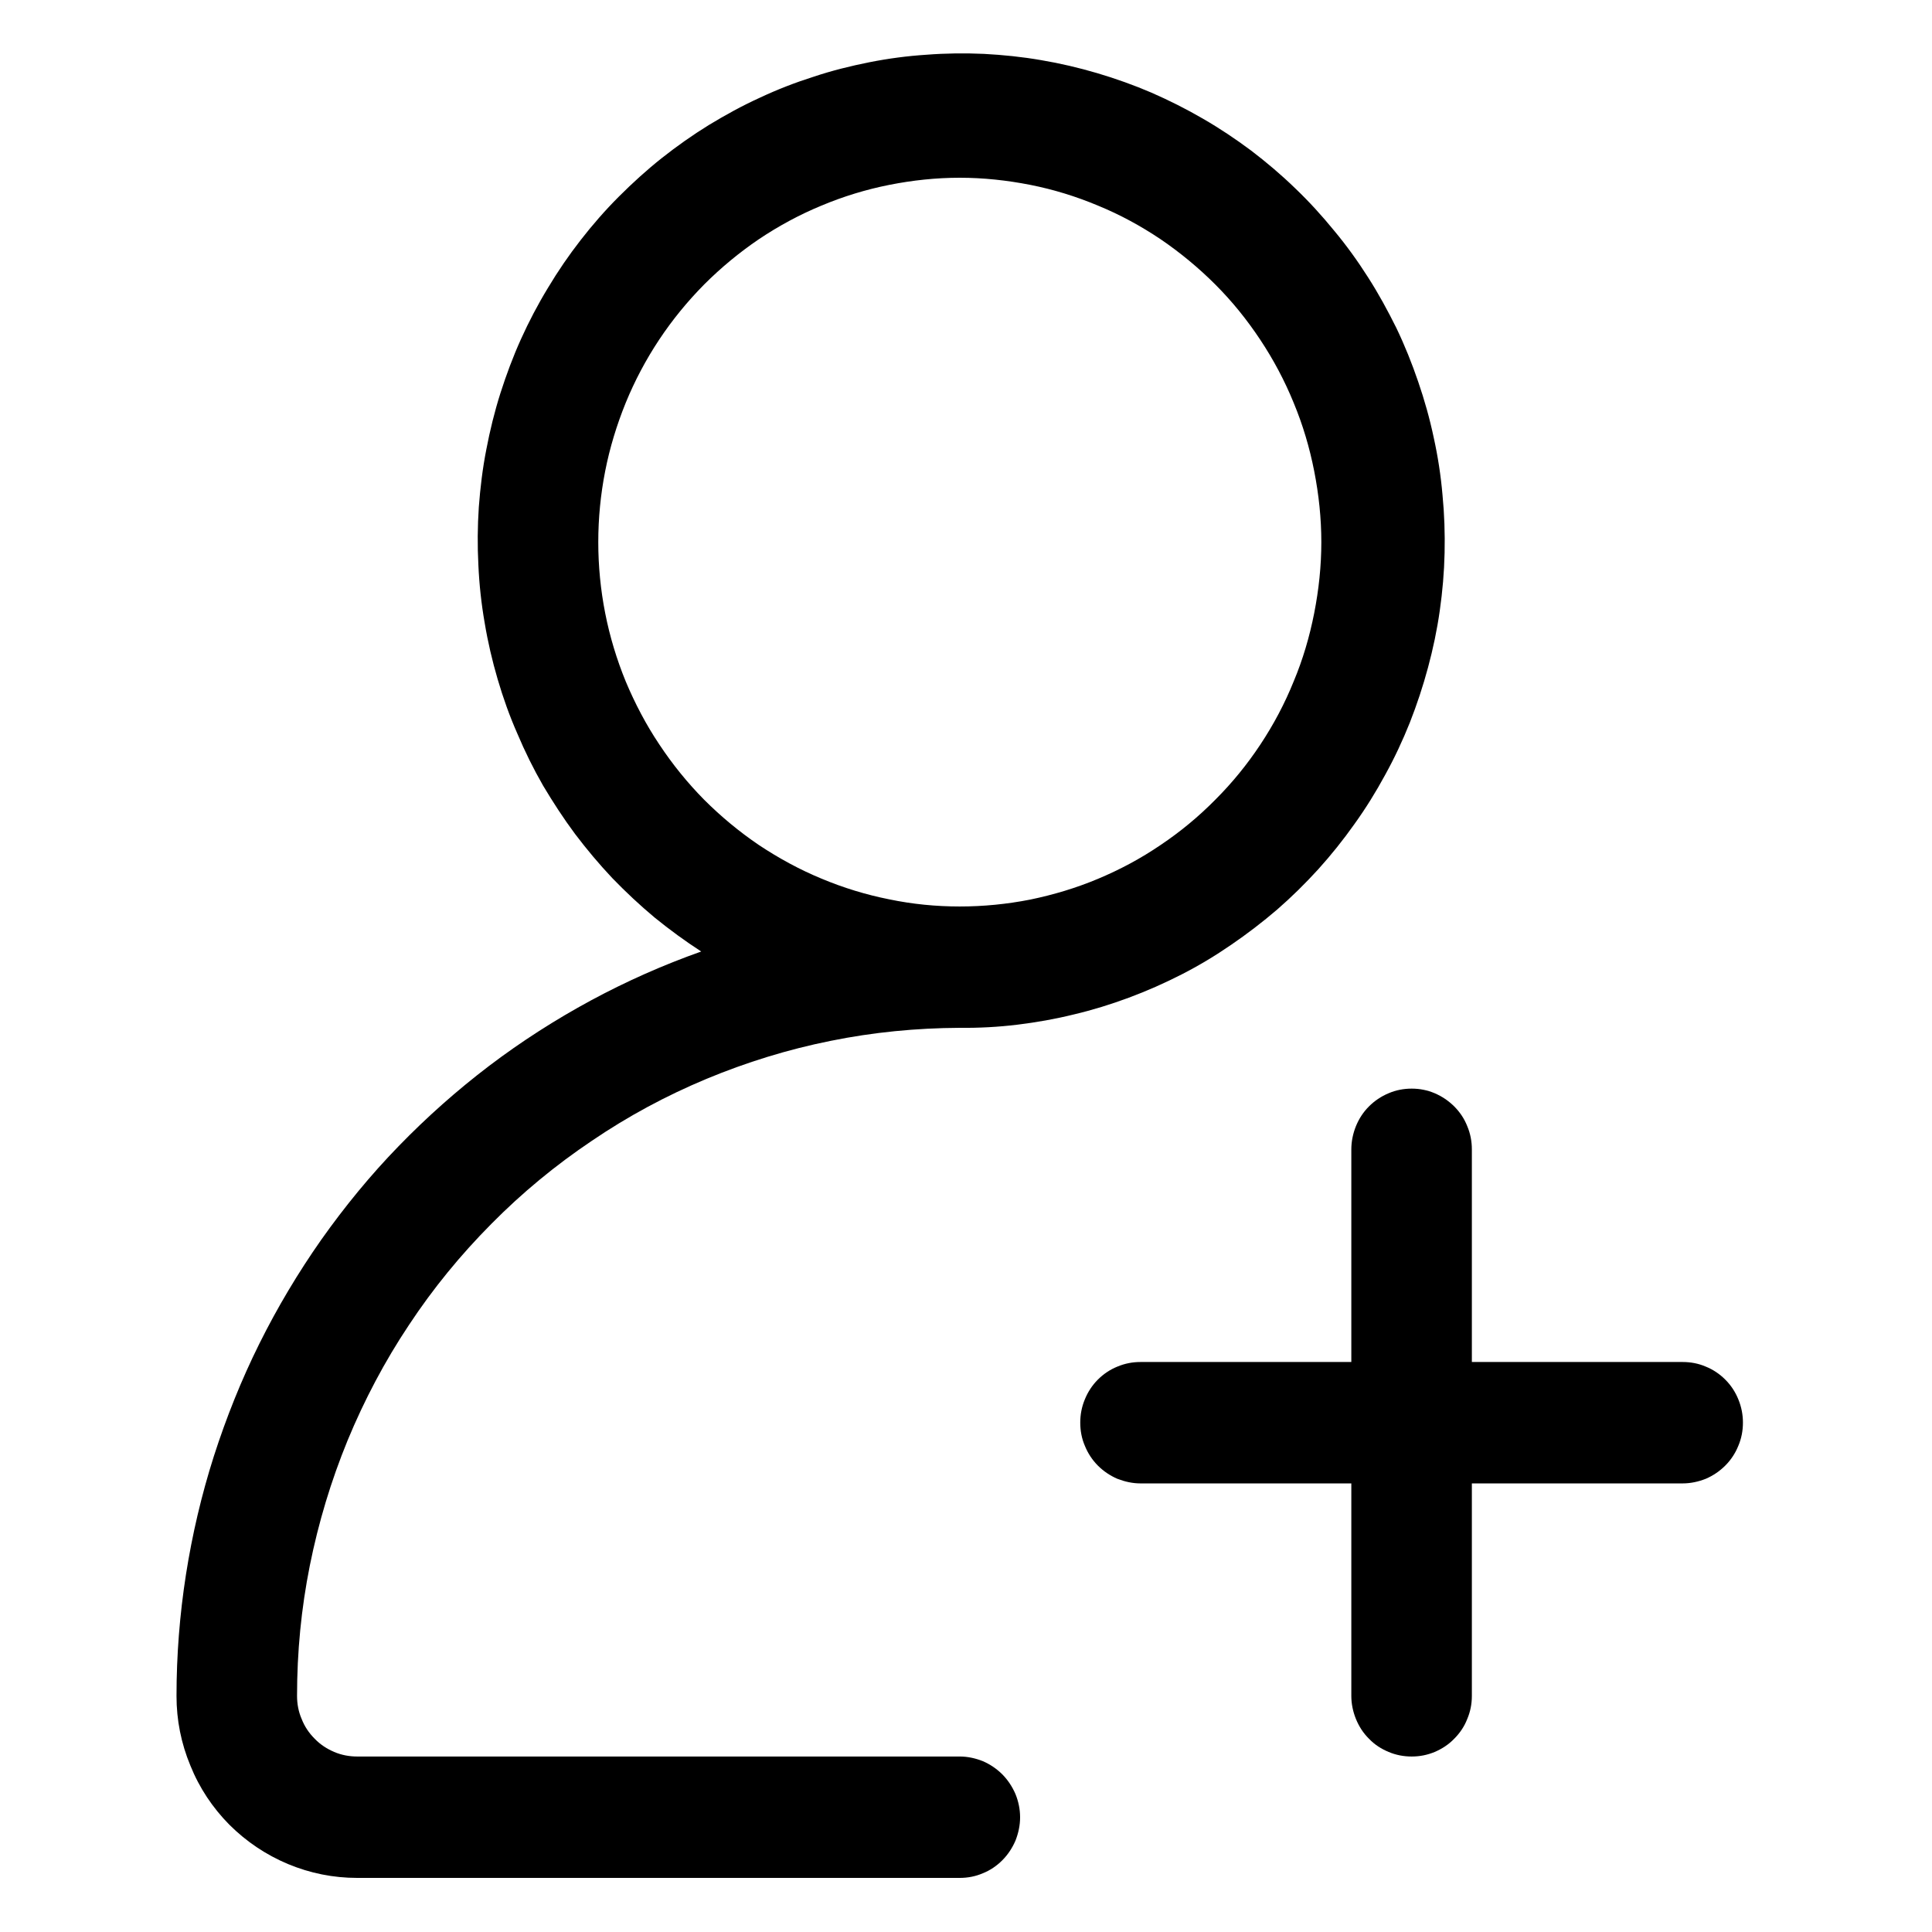 <svg xmlns="http://www.w3.org/2000/svg" xmlns:xlink="http://www.w3.org/1999/xlink" width="48" zoomAndPan="magnify" viewBox="0 0 36 36" height="48" preserveAspectRatio="xMidYMid meet" version="1.0"><defs><clipPath id="bb0dab270c"><path d="M 20 20 L 32.477 20 L 32.477 33 L 20 33 Z M 20 20 " clip-rule="nonzero"/></clipPath><clipPath id="1aceccc7c5"><path d="M 3.289 0 L 27 0 L 27 35 L 3.289 35 Z M 3.289 0 " clip-rule="nonzero"/></clipPath></defs><g clip-path="url(#bb0dab270c)"><path fill="#000000" d="M 31.355 25.379 L 27.426 25.379 L 27.426 21.418 C 27.426 21.266 27.398 21.121 27.34 20.984 C 27.285 20.844 27.203 20.723 27.098 20.617 C 26.992 20.512 26.871 20.43 26.734 20.371 C 26.594 20.312 26.453 20.285 26.305 20.285 C 26.156 20.285 26.012 20.312 25.875 20.371 C 25.734 20.43 25.613 20.512 25.508 20.617 C 25.402 20.723 25.324 20.844 25.266 20.984 C 25.211 21.121 25.18 21.266 25.18 21.418 L 25.18 25.379 L 21.25 25.379 C 21.102 25.379 20.961 25.406 20.82 25.465 C 20.684 25.52 20.562 25.602 20.457 25.707 C 20.352 25.812 20.27 25.938 20.215 26.074 C 20.156 26.215 20.129 26.359 20.129 26.508 C 20.129 26.66 20.156 26.805 20.215 26.941 C 20.27 27.078 20.352 27.203 20.457 27.309 C 20.562 27.414 20.684 27.496 20.82 27.555 C 20.961 27.609 21.102 27.641 21.25 27.641 L 25.18 27.641 L 25.18 31.602 C 25.18 31.75 25.211 31.895 25.266 32.031 C 25.324 32.172 25.402 32.293 25.508 32.398 C 25.613 32.508 25.734 32.586 25.875 32.645 C 26.012 32.703 26.156 32.73 26.305 32.73 C 26.453 32.73 26.594 32.703 26.734 32.645 C 26.871 32.586 26.992 32.508 27.098 32.398 C 27.203 32.293 27.285 32.172 27.34 32.031 C 27.398 31.895 27.426 31.75 27.426 31.602 L 27.426 27.641 L 31.355 27.641 C 31.504 27.641 31.648 27.609 31.785 27.555 C 31.922 27.496 32.043 27.414 32.148 27.309 C 32.254 27.203 32.336 27.078 32.391 26.941 C 32.449 26.805 32.477 26.66 32.477 26.508 C 32.477 26.359 32.449 26.215 32.391 26.074 C 32.336 25.938 32.254 25.812 32.148 25.707 C 32.043 25.602 31.922 25.52 31.785 25.465 C 31.648 25.406 31.504 25.379 31.355 25.379 Z M 31.355 25.379 " fill-opacity="1" fill-rule="nonzero"/></g><g clip-path="url(#1aceccc7c5)"><path fill="#000000" d="M 17.883 32.73 L 6.656 32.73 C 6.508 32.73 6.363 32.703 6.227 32.645 C 6.09 32.586 5.969 32.508 5.863 32.398 C 5.758 32.293 5.676 32.172 5.621 32.031 C 5.562 31.895 5.535 31.75 5.535 31.602 C 5.535 30.781 5.613 29.973 5.773 29.172 C 5.934 28.371 6.168 27.594 6.477 26.84 C 6.789 26.086 7.168 25.367 7.621 24.688 C 8.07 24.008 8.582 23.383 9.156 22.805 C 9.727 22.227 10.352 21.711 11.027 21.258 C 11.699 20.801 12.41 20.418 13.16 20.105 C 13.91 19.793 14.68 19.555 15.477 19.395 C 16.27 19.234 17.074 19.156 17.883 19.152 C 18.242 19.156 18.598 19.137 18.953 19.094 C 19.309 19.051 19.664 18.988 20.012 18.902 C 20.359 18.82 20.699 18.715 21.035 18.59 C 21.371 18.465 21.699 18.32 22.02 18.156 C 22.34 17.992 22.645 17.809 22.941 17.605 C 23.238 17.402 23.523 17.184 23.797 16.949 C 24.066 16.715 24.324 16.461 24.566 16.195 C 24.805 15.93 25.031 15.648 25.238 15.355 C 25.449 15.062 25.637 14.758 25.809 14.441 C 25.984 14.125 26.137 13.797 26.27 13.465 C 26.402 13.129 26.516 12.785 26.609 12.438 C 26.703 12.09 26.777 11.738 26.828 11.379 C 26.879 11.023 26.91 10.664 26.918 10.301 C 26.926 9.941 26.914 9.582 26.879 9.223 C 26.848 8.863 26.793 8.504 26.715 8.152 C 26.641 7.801 26.543 7.453 26.426 7.113 C 26.309 6.77 26.176 6.438 26.02 6.113 C 25.859 5.789 25.688 5.473 25.492 5.168 C 25.301 4.867 25.09 4.574 24.859 4.297 C 24.633 4.02 24.391 3.754 24.129 3.504 C 23.871 3.254 23.598 3.023 23.312 2.805 C 23.023 2.59 22.727 2.391 22.414 2.211 C 22.105 2.031 21.785 1.871 21.457 1.727 C 21.129 1.586 20.789 1.465 20.445 1.363 C 20.102 1.262 19.754 1.18 19.402 1.121 C 19.047 1.059 18.691 1.023 18.336 1.004 C 17.977 0.988 17.621 0.992 17.262 1.02 C 16.906 1.043 16.551 1.09 16.199 1.16 C 15.848 1.23 15.5 1.316 15.16 1.43 C 14.816 1.539 14.484 1.668 14.16 1.82 C 13.832 1.969 13.52 2.141 13.211 2.328 C 12.906 2.516 12.613 2.723 12.332 2.945 C 12.051 3.168 11.785 3.41 11.531 3.664 C 11.277 3.918 11.039 4.191 10.82 4.473 C 10.598 4.758 10.395 5.055 10.211 5.363 C 10.023 5.672 9.855 5.992 9.707 6.32 C 9.559 6.648 9.434 6.984 9.324 7.328 C 9.215 7.672 9.129 8.023 9.062 8.375 C 8.992 8.73 8.949 9.09 8.922 9.449 C 8.898 9.809 8.895 10.168 8.914 10.531 C 8.93 10.891 8.969 11.25 9.031 11.605 C 9.09 11.961 9.172 12.312 9.273 12.656 C 9.375 13.004 9.496 13.344 9.641 13.672 C 9.781 14.004 9.941 14.328 10.121 14.641 C 10.305 14.949 10.5 15.25 10.715 15.539 C 10.934 15.828 11.164 16.102 11.41 16.363 C 11.66 16.621 11.922 16.867 12.199 17.098 C 12.477 17.324 12.766 17.535 13.066 17.73 C 12.359 17.98 11.672 18.285 11.012 18.641 C 10.348 19 9.715 19.406 9.117 19.859 C 8.516 20.316 7.953 20.816 7.43 21.355 C 6.902 21.898 6.426 22.48 5.988 23.098 C 5.555 23.715 5.168 24.363 4.832 25.039 C 4.496 25.715 4.215 26.418 3.984 27.137 C 3.754 27.859 3.582 28.594 3.465 29.34 C 3.348 30.09 3.289 30.844 3.289 31.602 C 3.289 32.051 3.375 32.484 3.547 32.898 C 3.715 33.316 3.961 33.684 4.273 34 C 4.59 34.316 4.957 34.562 5.367 34.734 C 5.781 34.906 6.211 34.992 6.656 34.992 L 17.883 34.992 C 18.031 34.992 18.176 34.965 18.312 34.906 C 18.449 34.852 18.57 34.77 18.676 34.664 C 18.781 34.559 18.863 34.434 18.922 34.297 C 18.977 34.156 19.008 34.012 19.008 33.863 C 19.008 33.711 18.977 33.566 18.922 33.43 C 18.863 33.293 18.781 33.168 18.676 33.062 C 18.57 32.957 18.449 32.875 18.312 32.816 C 18.176 32.762 18.031 32.73 17.883 32.73 Z M 11.148 10.102 C 11.148 9.656 11.191 9.215 11.277 8.777 C 11.363 8.34 11.492 7.918 11.66 7.504 C 11.828 7.094 12.035 6.703 12.281 6.332 C 12.527 5.961 12.809 5.617 13.121 5.301 C 13.434 4.988 13.773 4.707 14.141 4.457 C 14.508 4.211 14.898 4 15.305 3.832 C 15.715 3.66 16.137 3.531 16.57 3.445 C 17.004 3.359 17.441 3.312 17.883 3.312 C 18.324 3.312 18.762 3.359 19.199 3.445 C 19.633 3.531 20.051 3.66 20.461 3.832 C 20.871 4 21.258 4.211 21.625 4.457 C 21.992 4.707 22.332 4.988 22.645 5.301 C 22.961 5.617 23.238 5.961 23.484 6.332 C 23.73 6.703 23.938 7.094 24.105 7.504 C 24.277 7.918 24.402 8.34 24.488 8.777 C 24.574 9.215 24.621 9.656 24.621 10.102 C 24.621 10.547 24.574 10.988 24.488 11.426 C 24.402 11.863 24.277 12.289 24.105 12.699 C 23.938 13.113 23.73 13.504 23.484 13.875 C 23.238 14.246 22.961 14.586 22.645 14.902 C 22.332 15.219 21.992 15.5 21.625 15.746 C 21.258 15.996 20.871 16.203 20.461 16.375 C 20.051 16.547 19.633 16.672 19.199 16.762 C 18.762 16.848 18.324 16.891 17.883 16.891 C 17.441 16.891 17.004 16.848 16.57 16.758 C 16.137 16.672 15.715 16.543 15.305 16.371 C 14.898 16.203 14.512 15.992 14.141 15.746 C 13.773 15.496 13.434 15.215 13.121 14.902 C 12.809 14.586 12.531 14.242 12.285 13.871 C 12.039 13.504 11.832 13.109 11.66 12.699 C 11.492 12.289 11.363 11.863 11.277 11.426 C 11.191 10.988 11.148 10.547 11.148 10.102 Z M 11.148 10.102 " fill-opacity="1" fill-rule="nonzero"/></g></svg>